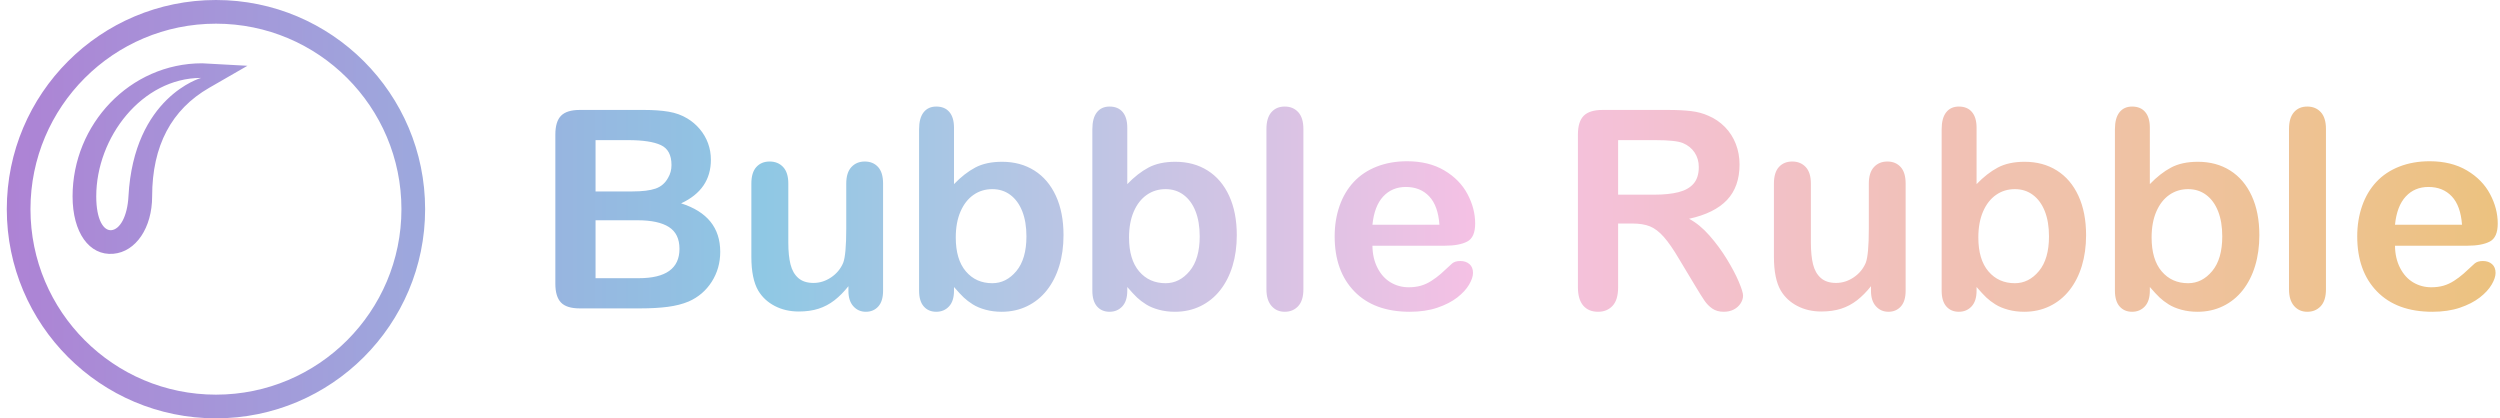 <?xml version="1.0" encoding="UTF-8" standalone="no"?>
<svg width="251px" height="42px" viewBox="0 0 251 42" version="1.1" xmlns="http://www.w3.org/2000/svg" xmlns:xlink="http://www.w3.org/1999/xlink">
    <!-- Generator: sketchtool 39.1 (31720) - http://www.bohemiancoding.com/sketch -->
    <title>9AA065DF-C112-440E-BD28-FA74E90AB777</title>
    <desc>Created with sketchtool.</desc>
    <defs>
        <linearGradient x1="100%" y1="83.601%" x2="0%" y2="83.601%" id="linearGradient-1">
            <stop stop-color="#ECC27E" offset="0%"></stop>
            <stop stop-color="#F5C1E4" offset="41.113%"></stop>
            <stop stop-color="#8FC8E4" offset="69.399%"></stop>
            <stop stop-color="#AE81D4" offset="100%"></stop>
        </linearGradient>
    </defs>
    <g id="Portfolio" stroke="none" stroke-width="1" fill="none" fill-rule="evenodd">
        <g transform="translate(-621, -1856)" id="2" fill="url(#linearGradient-1)">
            <g transform="translate(42, 1800)">
                <g id="text" transform="translate(497, 56)">
                    <path d="M329.715,24.67 L322.457,24.67 C322.466,25.512 322.636,26.255 322.967,26.898 C323.298,27.542 323.737,28.026 324.285,28.353 C324.834,28.679 325.438,28.842 326.1,28.842 C326.544,28.842 326.949,28.79 327.316,28.686 C327.683,28.581 328.039,28.418 328.383,28.196 C328.727,27.974 329.044,27.737 329.334,27.483 C329.624,27.229 330,26.885 330.462,26.45 C330.653,26.287 330.924,26.205 331.278,26.205 C331.658,26.205 331.966,26.31 332.202,26.518 C332.438,26.726 332.555,27.021 332.555,27.401 C332.555,27.737 332.424,28.128 332.161,28.577 C331.898,29.025 331.502,29.456 330.972,29.868 C330.442,30.28 329.776,30.622 328.974,30.894 C328.172,31.166 327.25,31.302 326.208,31.302 C323.825,31.302 321.973,30.622 320.65,29.263 C319.327,27.904 318.666,26.06 318.666,23.732 C318.666,22.635 318.829,21.618 319.155,20.681 C319.481,19.743 319.957,18.939 320.582,18.268 C321.207,17.598 321.977,17.084 322.892,16.726 C323.807,16.368 324.822,16.189 325.937,16.189 C327.386,16.189 328.63,16.495 329.667,17.106 C330.705,17.718 331.482,18.508 331.998,19.478 C332.515,20.447 332.773,21.435 332.773,22.441 C332.773,23.374 332.506,23.979 331.971,24.255 C331.436,24.531 330.684,24.67 329.715,24.67 L329.715,24.67 L329.715,24.67 Z M311.816,29.046 L311.816,12.954 C311.816,12.211 311.981,11.649 312.312,11.269 C312.642,10.888 313.089,10.698 313.65,10.698 C314.212,10.698 314.665,10.886 315.01,11.262 C315.354,11.638 315.526,12.202 315.526,12.954 L315.526,29.046 C315.526,29.798 315.352,30.362 315.003,30.738 C314.654,31.114 314.203,31.302 313.65,31.302 C313.107,31.302 312.665,31.107 312.325,30.717 C311.986,30.328 311.816,29.771 311.816,29.046 L311.816,29.046 L311.816,29.046 Z M297.844,12.818 L297.844,18.486 C298.542,17.761 299.253,17.206 299.978,16.821 C300.703,16.436 301.6,16.243 302.669,16.243 C303.901,16.243 304.982,16.535 305.91,17.12 C306.839,17.704 307.559,18.551 308.071,19.661 C308.583,20.771 308.839,22.087 308.839,23.609 C308.839,24.733 308.697,25.764 308.411,26.701 C308.126,27.639 307.711,28.452 307.168,29.141 C306.624,29.83 305.965,30.362 305.19,30.738 C304.415,31.114 303.562,31.302 302.628,31.302 C302.057,31.302 301.521,31.234 301.018,31.098 C300.515,30.962 300.087,30.783 299.733,30.561 C299.38,30.339 299.079,30.11 298.83,29.875 C298.58,29.639 298.252,29.286 297.844,28.815 L297.844,29.182 C297.844,29.879 297.677,30.407 297.341,30.765 C297.006,31.123 296.58,31.302 296.064,31.302 C295.538,31.302 295.119,31.123 294.807,30.765 C294.494,30.407 294.338,29.879 294.338,29.182 L294.338,12.981 C294.338,12.229 294.49,11.661 294.793,11.276 C295.097,10.891 295.52,10.698 296.064,10.698 C296.635,10.698 297.074,10.882 297.382,11.249 C297.69,11.615 297.844,12.139 297.844,12.818 L297.844,12.818 L297.844,12.818 Z M280.448,12.818 L280.448,18.486 C281.146,17.761 281.857,17.206 282.582,16.821 C283.307,16.436 284.204,16.243 285.273,16.243 C286.505,16.243 287.585,16.535 288.514,17.12 C289.443,17.704 290.163,18.551 290.675,19.661 C291.187,20.771 291.443,22.087 291.443,23.609 C291.443,24.733 291.3,25.764 291.015,26.701 C290.729,27.639 290.315,28.452 289.771,29.141 C289.228,29.83 288.569,30.362 287.794,30.738 C287.019,31.114 286.165,31.302 285.232,31.302 C284.661,31.302 284.124,31.234 283.621,31.098 C283.119,30.962 282.69,30.783 282.337,30.561 C281.984,30.339 281.682,30.11 281.433,29.875 C281.184,29.639 280.856,29.286 280.448,28.815 L280.448,29.182 C280.448,29.879 280.28,30.407 279.945,30.765 C279.61,31.123 279.184,31.302 278.668,31.302 C278.142,31.302 277.723,31.123 277.41,30.765 C277.098,30.407 276.942,29.879 276.942,29.182 L276.942,12.981 C276.942,12.229 277.093,11.661 277.397,11.276 C277.7,10.891 278.124,10.698 278.668,10.698 C279.238,10.698 279.678,10.882 279.986,11.249 C280.294,11.615 280.448,12.139 280.448,12.818 L280.448,12.818 L280.448,12.818 Z M269.847,29.209 L269.847,28.733 C269.403,29.295 268.936,29.766 268.447,30.147 C267.958,30.527 267.423,30.81 266.843,30.996 C266.264,31.182 265.602,31.275 264.859,31.275 C263.962,31.275 263.158,31.089 262.447,30.717 C261.736,30.346 261.185,29.834 260.796,29.182 C260.333,28.393 260.102,27.261 260.102,25.784 L260.102,18.431 C260.102,17.688 260.27,17.133 260.605,16.766 C260.941,16.399 261.384,16.216 261.937,16.216 C262.499,16.216 262.952,16.402 263.296,16.773 C263.641,17.145 263.813,17.697 263.813,18.431 L263.813,24.371 C263.813,25.231 263.885,25.954 264.03,26.538 C264.175,27.123 264.436,27.58 264.812,27.911 C265.188,28.242 265.697,28.407 266.341,28.407 C266.966,28.407 267.555,28.221 268.107,27.85 C268.66,27.478 269.063,26.994 269.317,26.396 C269.525,25.87 269.63,24.719 269.63,22.943 L269.63,18.431 C269.63,17.697 269.802,17.145 270.146,16.773 C270.49,16.402 270.939,16.216 271.492,16.216 C272.044,16.216 272.488,16.399 272.823,16.766 C273.159,17.133 273.326,17.688 273.326,18.431 L273.326,29.182 C273.326,29.888 273.166,30.418 272.844,30.772 C272.522,31.125 272.108,31.302 271.6,31.302 C271.093,31.302 270.674,31.118 270.343,30.751 C270.012,30.385 269.847,29.87 269.847,29.209 L269.847,29.209 L269.847,29.209 Z M245.873,22.441 L244.459,22.441 L244.459,28.842 C244.459,29.685 244.274,30.305 243.902,30.704 C243.531,31.103 243.046,31.302 242.448,31.302 C241.805,31.302 241.306,31.093 240.953,30.677 C240.599,30.26 240.423,29.648 240.423,28.842 L240.423,13.511 C240.423,12.642 240.618,12.012 241.007,11.622 C241.397,11.233 242.027,11.038 242.896,11.038 L249.461,11.038 C250.367,11.038 251.141,11.076 251.785,11.153 C252.428,11.23 253.008,11.387 253.524,11.622 C254.15,11.885 254.702,12.261 255.183,12.75 C255.663,13.24 256.027,13.808 256.277,14.456 C256.526,15.104 256.65,15.79 256.65,16.515 C256.65,18.001 256.231,19.188 255.393,20.076 C254.555,20.964 253.284,21.593 251.581,21.965 C252.297,22.345 252.981,22.907 253.633,23.65 C254.286,24.393 254.868,25.184 255.38,26.022 C255.892,26.86 256.29,27.616 256.576,28.292 C256.861,28.967 257.004,29.431 257.004,29.685 C257.004,29.947 256.92,30.208 256.752,30.466 C256.585,30.724 256.356,30.928 256.066,31.078 C255.776,31.227 255.441,31.302 255.06,31.302 C254.607,31.302 254.227,31.195 253.919,30.983 C253.61,30.77 253.345,30.5 253.123,30.174 C252.902,29.848 252.6,29.367 252.22,28.733 L250.602,26.042 C250.022,25.055 249.504,24.303 249.046,23.786 C248.589,23.27 248.124,22.916 247.653,22.726 C247.182,22.536 246.589,22.441 245.873,22.441 L245.873,22.441 L245.873,22.441 Z M227.049,24.67 L219.792,24.67 C219.801,25.512 219.971,26.255 220.302,26.898 C220.632,27.542 221.072,28.026 221.62,28.353 C222.168,28.679 222.773,28.842 223.434,28.842 C223.878,28.842 224.284,28.79 224.651,28.686 C225.018,28.581 225.373,28.418 225.717,28.196 C226.062,27.974 226.379,27.737 226.669,27.483 C226.959,27.229 227.335,26.885 227.797,26.45 C227.987,26.287 228.259,26.205 228.612,26.205 C228.993,26.205 229.301,26.31 229.537,26.518 C229.772,26.726 229.89,27.021 229.89,27.401 C229.89,27.737 229.759,28.128 229.496,28.577 C229.233,29.025 228.837,29.456 228.307,29.868 C227.776,30.28 227.111,30.622 226.309,30.894 C225.507,31.166 224.585,31.302 223.543,31.302 C221.16,31.302 219.307,30.622 217.984,29.263 C216.661,27.904 216,26.06 216,23.732 C216,22.635 216.163,21.618 216.489,20.681 C216.815,19.743 217.291,18.939 217.916,18.268 C218.541,17.598 219.312,17.084 220.227,16.726 C221.142,16.368 222.157,16.189 223.271,16.189 C224.721,16.189 225.964,16.495 227.002,17.106 C228.039,17.718 228.816,18.508 229.333,19.478 C229.849,20.447 230.107,21.435 230.107,22.441 C230.107,23.374 229.84,23.979 229.305,24.255 C228.771,24.531 228.019,24.67 227.049,24.67 L227.049,24.67 L227.049,24.67 Z M209.15,29.046 L209.15,12.954 C209.15,12.211 209.316,11.649 209.646,11.269 C209.977,10.888 210.423,10.698 210.985,10.698 C211.547,10.698 212,10.886 212.344,11.262 C212.688,11.638 212.861,12.202 212.861,12.954 L212.861,29.046 C212.861,29.798 212.686,30.362 212.337,30.738 C211.988,31.114 211.538,31.302 210.985,31.302 C210.441,31.302 210,31.107 209.66,30.717 C209.32,30.328 209.15,29.771 209.15,29.046 L209.15,29.046 L209.15,29.046 Z M195.179,12.818 L195.179,18.486 C195.876,17.761 196.588,17.206 197.313,16.821 C198.037,16.436 198.934,16.243 200.004,16.243 C201.236,16.243 202.316,16.535 203.245,17.12 C204.174,17.704 204.894,18.551 205.406,19.661 C205.918,20.771 206.174,22.087 206.174,23.609 C206.174,24.733 206.031,25.764 205.746,26.701 C205.46,27.639 205.046,28.452 204.502,29.141 C203.958,29.83 203.299,30.362 202.525,30.738 C201.75,31.114 200.896,31.302 199.963,31.302 C199.392,31.302 198.855,31.234 198.352,31.098 C197.849,30.962 197.421,30.783 197.068,30.561 C196.715,30.339 196.413,30.11 196.164,29.875 C195.915,29.639 195.587,29.286 195.179,28.815 L195.179,29.182 C195.179,29.879 195.011,30.407 194.676,30.765 C194.341,31.123 193.915,31.302 193.398,31.302 C192.873,31.302 192.454,31.123 192.141,30.765 C191.829,30.407 191.672,29.879 191.672,29.182 L191.672,12.981 C191.672,12.229 191.824,11.661 192.128,11.276 C192.431,10.891 192.855,10.698 193.398,10.698 C193.969,10.698 194.409,10.882 194.717,11.249 C195.025,11.615 195.179,12.139 195.179,12.818 L195.179,12.818 L195.179,12.818 Z M177.782,12.818 L177.782,18.486 C178.48,17.761 179.191,17.206 179.916,16.821 C180.641,16.436 181.538,16.243 182.607,16.243 C183.839,16.243 184.92,16.535 185.849,17.12 C186.777,17.704 187.498,18.551 188.01,19.661 C188.522,20.771 188.777,22.087 188.777,23.609 C188.777,24.733 188.635,25.764 188.349,26.701 C188.064,27.639 187.649,28.452 187.106,29.141 C186.562,29.83 185.903,30.362 185.128,30.738 C184.354,31.114 183.5,31.302 182.566,31.302 C181.996,31.302 181.459,31.234 180.956,31.098 C180.453,30.962 180.025,30.783 179.672,30.561 C179.318,30.339 179.017,30.11 178.768,29.875 C178.519,29.639 178.19,29.286 177.782,28.815 L177.782,29.182 C177.782,29.879 177.615,30.407 177.28,30.765 C176.944,31.123 176.518,31.302 176.002,31.302 C175.477,31.302 175.057,31.123 174.745,30.765 C174.432,30.407 174.276,29.879 174.276,29.182 L174.276,12.981 C174.276,12.229 174.428,11.661 174.731,11.276 C175.035,10.891 175.458,10.698 176.002,10.698 C176.573,10.698 177.012,10.882 177.32,11.249 C177.628,11.615 177.782,12.139 177.782,12.818 L177.782,12.818 L177.782,12.818 Z M167.182,29.209 L167.182,28.733 C166.738,29.295 166.271,29.766 165.782,30.147 C165.292,30.527 164.758,30.81 164.178,30.996 C163.598,31.182 162.937,31.275 162.194,31.275 C161.297,31.275 160.493,31.089 159.781,30.717 C159.07,30.346 158.52,29.834 158.13,29.182 C157.668,28.393 157.437,27.261 157.437,25.784 L157.437,18.431 C157.437,17.688 157.605,17.133 157.94,16.766 C158.275,16.399 158.719,16.216 159.272,16.216 C159.833,16.216 160.286,16.402 160.631,16.773 C160.975,17.145 161.147,17.697 161.147,18.431 L161.147,24.371 C161.147,25.231 161.22,25.954 161.365,26.538 C161.51,27.123 161.77,27.58 162.146,27.911 C162.522,28.242 163.032,28.407 163.675,28.407 C164.3,28.407 164.889,28.221 165.442,27.85 C165.995,27.478 166.398,26.994 166.652,26.396 C166.86,25.87 166.964,24.719 166.964,22.943 L166.964,18.431 C166.964,17.697 167.136,17.145 167.481,16.773 C167.825,16.402 168.273,16.216 168.826,16.216 C169.379,16.216 169.823,16.399 170.158,16.766 C170.493,17.133 170.661,17.688 170.661,18.431 L170.661,29.182 C170.661,29.888 170.5,30.418 170.178,30.772 C169.857,31.125 169.442,31.302 168.935,31.302 C168.427,31.302 168.008,31.118 167.678,30.751 C167.347,30.385 167.182,29.87 167.182,29.209 L167.182,29.209 L167.182,29.209 Z M146.292,30.962 L140.204,30.962 C139.325,30.962 138.697,30.765 138.321,30.371 C137.945,29.977 137.757,29.349 137.757,28.489 L137.757,13.511 C137.757,12.633 137.95,12.001 138.335,11.615 C138.72,11.23 139.343,11.038 140.204,11.038 L146.659,11.038 C147.611,11.038 148.435,11.097 149.133,11.215 C149.831,11.332 150.456,11.559 151.008,11.894 C151.48,12.175 151.896,12.531 152.259,12.961 C152.621,13.391 152.898,13.867 153.088,14.388 C153.278,14.909 153.373,15.459 153.373,16.039 C153.373,18.033 152.377,19.491 150.383,20.416 C153.002,21.249 154.311,22.871 154.311,25.281 C154.311,26.396 154.026,27.399 153.455,28.292 C152.884,29.184 152.114,29.843 151.144,30.269 C150.537,30.523 149.84,30.702 149.051,30.806 C148.263,30.91 147.343,30.962 146.292,30.962 L146.292,30.962 L146.292,30.962 Z M124.682,21 C124.682,9.402 115.28,0 103.682,0 C92.084,0 82.682,9.402 82.682,21 C82.682,32.598 92.084,42 103.682,42 C115.28,42 124.682,32.598 124.682,21 L124.682,21 L124.682,21 Z M85.059,21 C85.059,10.715 93.397,2.377 103.682,2.377 C113.967,2.377 122.304,10.715 122.304,21 C122.304,31.285 113.967,39.623 103.682,39.623 C93.397,39.623 85.059,31.285 85.059,21 L85.059,21 L85.059,21 Z M145.993,22.114 L141.794,22.114 L141.794,27.931 L146.129,27.931 C148.857,27.931 150.22,26.948 150.22,24.982 C150.22,23.976 149.867,23.247 149.16,22.794 C148.453,22.341 147.398,22.114 145.993,22.114 L145.993,22.114 L145.993,22.114 Z M141.794,14.069 L141.794,19.22 L145.491,19.22 C146.496,19.22 147.273,19.124 147.821,18.934 C148.37,18.744 148.789,18.381 149.079,17.847 C149.305,17.466 149.418,17.041 149.418,16.569 C149.418,15.564 149.06,14.895 148.345,14.565 C147.629,14.234 146.537,14.069 145.069,14.069 L141.794,14.069 L141.794,14.069 L141.794,14.069 Z M177.959,23.84 C177.959,25.317 178.297,26.452 178.972,27.245 C179.647,28.038 180.532,28.434 181.629,28.434 C182.562,28.434 183.366,28.029 184.041,27.218 C184.716,26.407 185.054,25.245 185.054,23.732 C185.054,22.753 184.913,21.911 184.632,21.204 C184.351,20.497 183.953,19.951 183.436,19.566 C182.92,19.181 182.317,18.989 181.629,18.989 C180.922,18.989 180.292,19.181 179.74,19.566 C179.187,19.951 178.752,20.508 178.435,21.238 C178.118,21.967 177.959,22.835 177.959,23.84 L177.959,23.84 L177.959,23.84 Z M195.355,23.84 C195.355,25.317 195.693,26.452 196.368,27.245 C197.043,28.038 197.929,28.434 199.025,28.434 C199.958,28.434 200.762,28.029 201.437,27.218 C202.112,26.407 202.45,25.245 202.45,23.732 C202.45,22.753 202.309,21.911 202.029,21.204 C201.748,20.497 201.349,19.951 200.833,19.566 C200.316,19.181 199.714,18.989 199.025,18.989 C198.318,18.989 197.689,19.181 197.136,19.566 C196.583,19.951 196.148,20.508 195.831,21.238 C195.514,21.967 195.355,22.835 195.355,23.84 L195.355,23.84 L195.355,23.84 Z M219.792,22.563 L226.519,22.563 C226.429,21.294 226.087,20.345 225.493,19.716 C224.9,19.086 224.118,18.771 223.149,18.771 C222.225,18.771 221.466,19.09 220.872,19.729 C220.279,20.368 219.919,21.313 219.792,22.563 L219.792,22.563 L219.792,22.563 Z M248.183,14.069 L244.459,14.069 L244.459,19.546 L248.074,19.546 C249.044,19.546 249.859,19.462 250.521,19.294 C251.182,19.127 251.687,18.841 252.036,18.438 C252.385,18.035 252.559,17.48 252.559,16.773 C252.559,16.221 252.419,15.734 252.138,15.312 C251.857,14.891 251.468,14.576 250.969,14.368 C250.498,14.168 249.569,14.069 248.183,14.069 L248.183,14.069 L248.183,14.069 Z M280.625,23.84 C280.625,25.317 280.962,26.452 281.637,27.245 C282.312,28.038 283.198,28.434 284.294,28.434 C285.227,28.434 286.032,28.029 286.707,27.218 C287.382,26.407 287.719,25.245 287.719,23.732 C287.719,22.753 287.579,21.911 287.298,21.204 C287.017,20.497 286.618,19.951 286.102,19.566 C285.585,19.181 284.983,18.989 284.294,18.989 C283.587,18.989 282.958,19.181 282.405,19.566 C281.852,19.951 281.417,20.508 281.1,21.238 C280.783,21.967 280.625,22.835 280.625,23.84 L280.625,23.84 L280.625,23.84 Z M298.021,23.84 C298.021,25.317 298.358,26.452 299.033,27.245 C299.708,28.038 300.594,28.434 301.69,28.434 C302.624,28.434 303.428,28.029 304.103,27.218 C304.778,26.407 305.115,25.245 305.115,23.732 C305.115,22.753 304.975,21.911 304.694,21.204 C304.413,20.497 304.015,19.951 303.498,19.566 C302.982,19.181 302.379,18.989 301.69,18.989 C300.984,18.989 300.354,19.181 299.801,19.566 C299.249,19.951 298.814,20.508 298.497,21.238 C298.18,21.967 298.021,22.835 298.021,23.84 L298.021,23.84 L298.021,23.84 Z M322.457,22.563 L329.185,22.563 C329.094,21.294 328.752,20.345 328.159,19.716 C327.565,19.086 326.784,18.771 325.814,18.771 C324.89,18.771 324.131,19.09 323.538,19.729 C322.944,20.368 322.584,21.313 322.457,22.563 L322.457,22.563 Z M97.275,19.718 C97.275,14.618 99.231,10.99 102.993,8.822 L106.843,6.604 L102.293,6.355 C95.051,6.355 89.286,12.475 89.286,19.718 C89.286,23.326 90.948,25.689 93.382,25.479 C95.642,25.284 97.275,22.869 97.275,19.718 Z M102.189,7.823 C102.189,7.823 95.437,9.709 94.897,19.718 C94.788,21.752 94.032,23.037 93.178,23.11 C92.416,23.176 91.663,22.106 91.663,19.718 C91.663,13.788 96.259,7.823 102.189,7.823 Z" id="logo-copy"></path>
                </g>
            </g>
        </g>
    </g>
</svg>